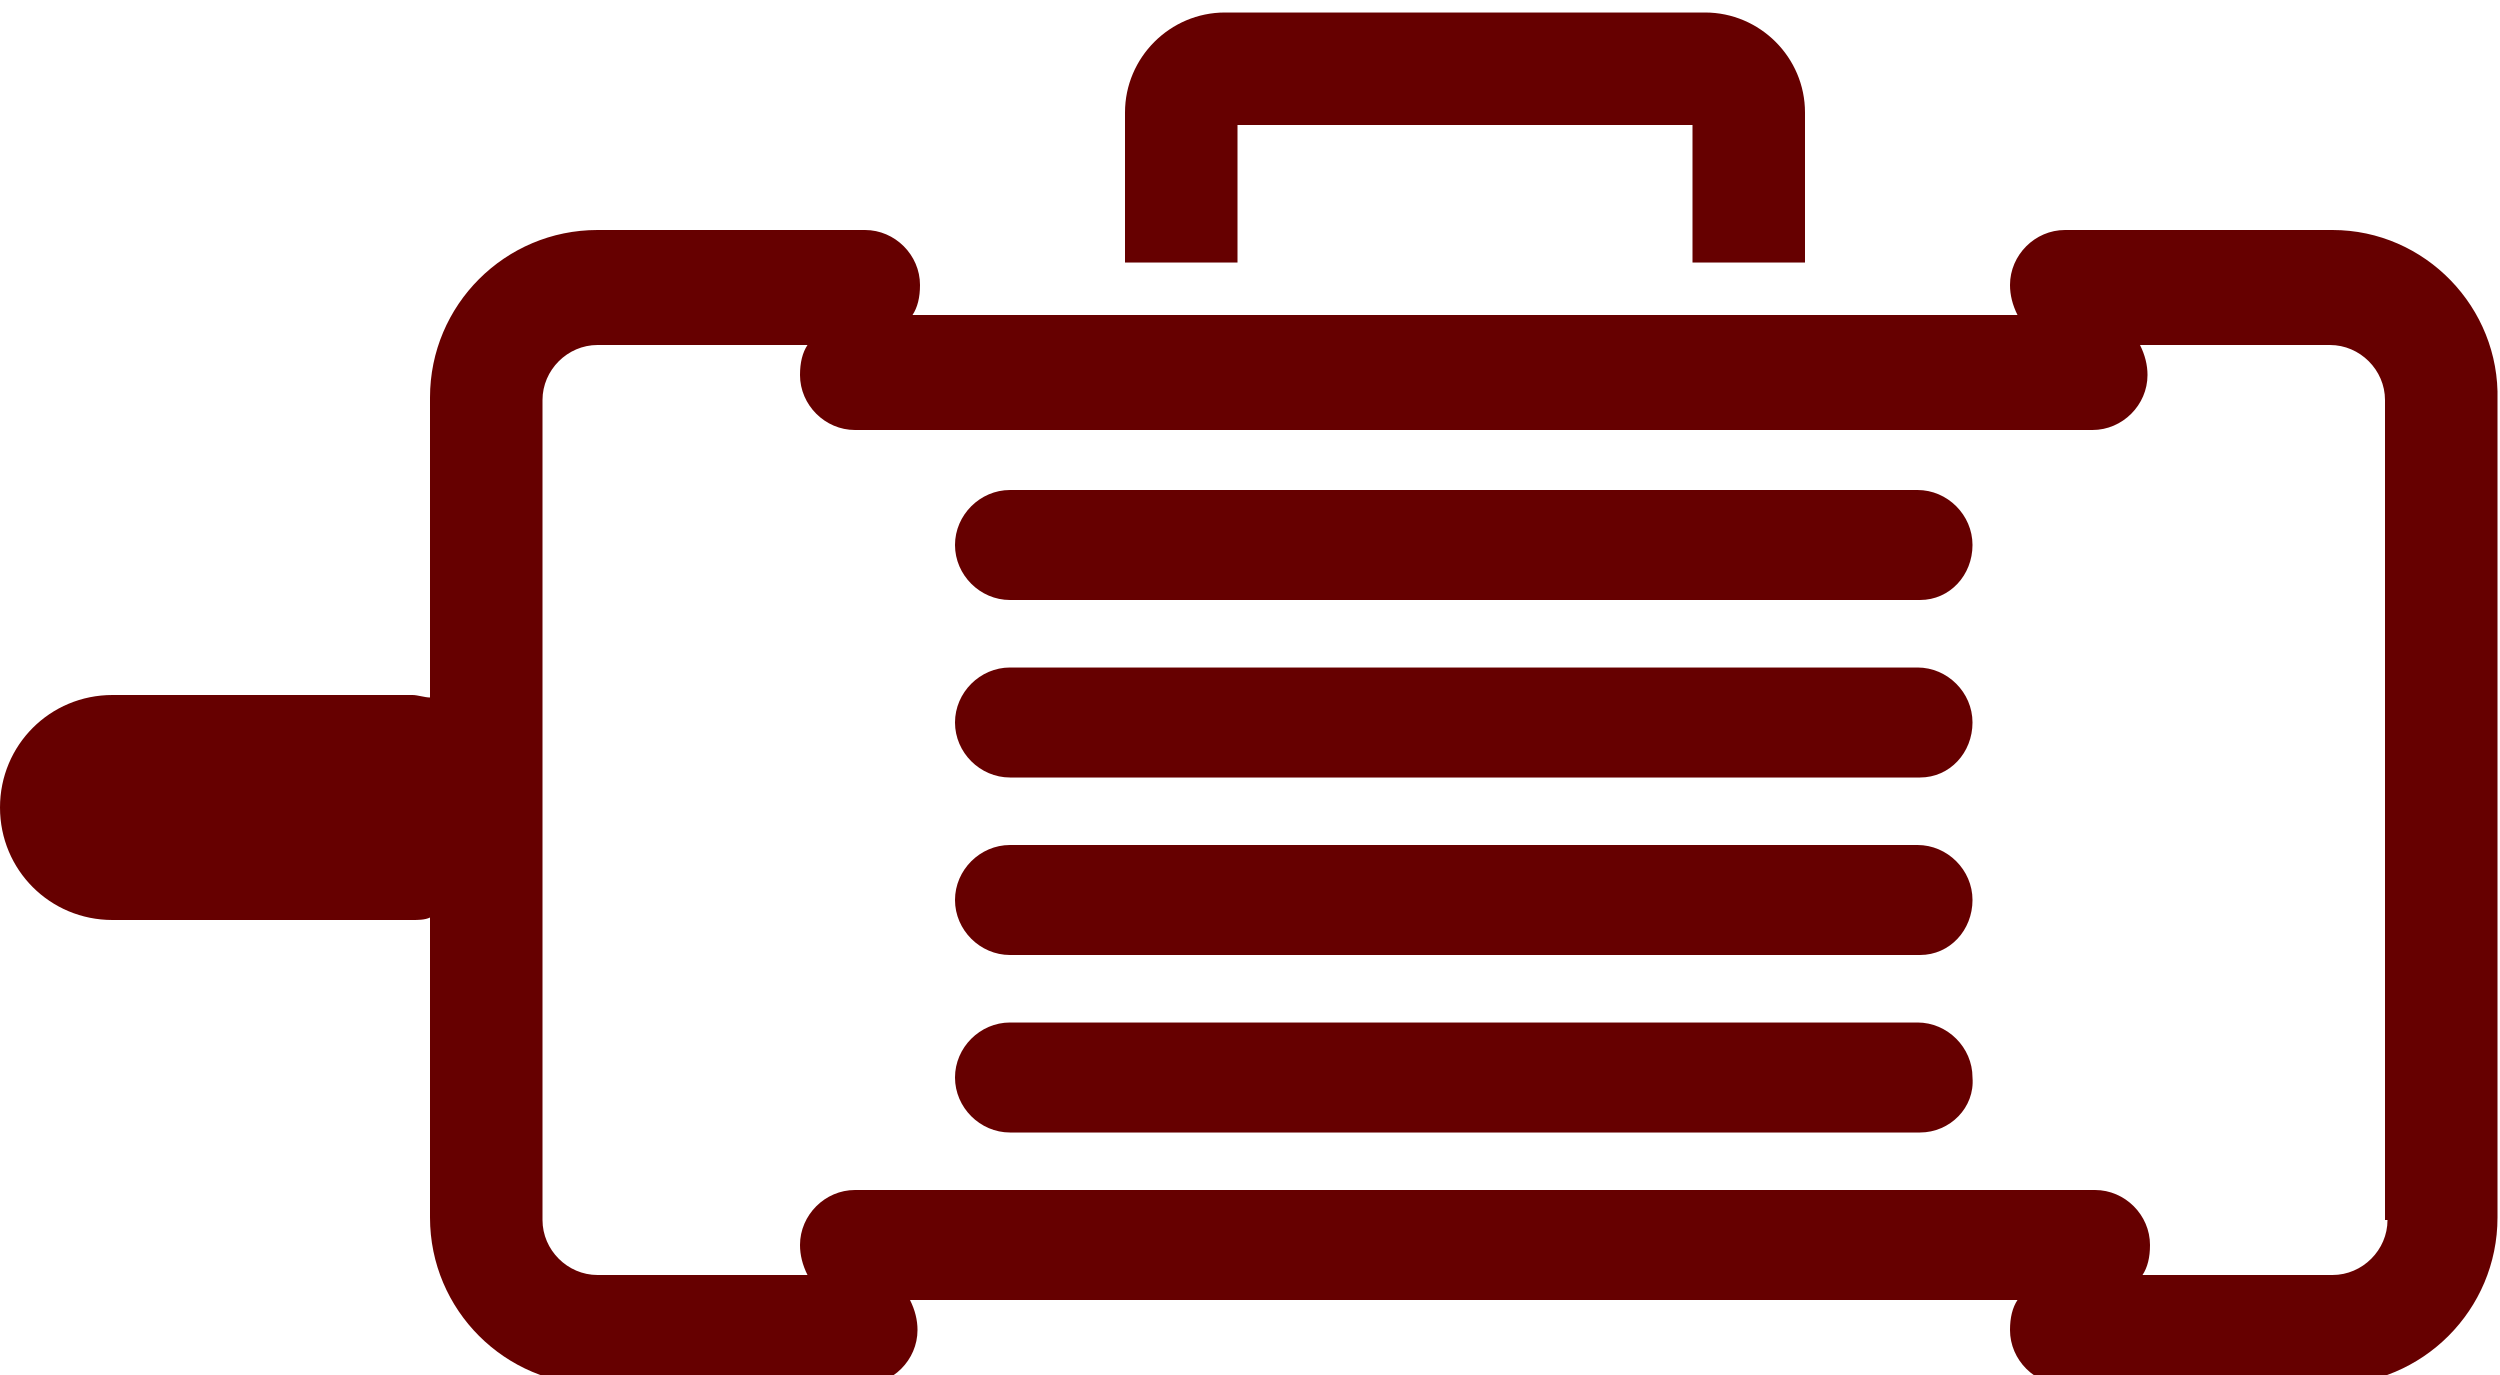 <svg version="1.1" id="Layer_1" xmlns="http://www.w3.org/2000/svg" xmlns:xlink="http://www.w3.org/1999/xlink" x="0px" y="22px" width="100px" height="55px" viewBox="0 22 100 55" enable-background="0 22 100 55" xml:space="preserve"><desc>Copyright Opto 22</desc> <p id="title">Motor</p><desc>Created with Snap</desc><defs><linearGradient x1="27.201" y1="52.876" x2="27.408" y2="53.518" gradientUnits="userSpaceOnUse" id="Sizk498bc1mo"><stop offset="0%" stop-color="#c6e2ff"/><stop offset="37.63%" stop-color="#e0efff"/><stop offset="100%" stop-color="#4c5e70"/></linearGradient><linearGradient x1="31.564" y1="48.438" x2="32.651" y2="51.816" gradientUnits="userSpaceOnUse" id="Sizk498bc1mv"><stop offset="0%" stop-color="#c6e2ff"/><stop offset="37.63%" stop-color="#e0efff"/><stop offset="100%" stop-color="#4c5e70"/></linearGradient><linearGradient x1="61.012" y1="49.472" x2="62.167" y2="52.167" gradientUnits="userSpaceOnUse" id="Sizk498bc1n2"><stop offset="0%" stop-color="#c6e2ff"/><stop offset="37.63%" stop-color="#e0efff"/><stop offset="100%" stop-color="#4c5e70"/></linearGradient><linearGradient x1="4.378" y1="71.232" x2="2.781" y2="89.392" gradientUnits="userSpaceOnUse" id="Sizk498bc1n8"><stop offset="1.06%" stop-color="#c6e2ff"/><stop offset="77.25%" stop-color="#4c5e70"/></linearGradient><linearGradient x1="25.038" y1="72.452" x2="23.373" y2="91.384" gradientUnits="userSpaceOnUse" id="Sizk498bc1nd"><stop offset="1.06%" stop-color="#c6e2ff"/><stop offset="77.25%" stop-color="#4c5e70"/></linearGradient><linearGradient x1="70.664" y1="27.465" x2="71.8" y2="33.998" gradientUnits="userSpaceOnUse" id="Sizk498bc1ni"><stop offset="12.93%" stop-color="#c6e2ff"/><stop offset="100%" stop-color="#4c5e70"/></linearGradient><linearGradient x1="65.405" y1="7.139" x2="42.046" y2="7.139" gradientUnits="userSpaceOnUse" id="Sizk498bc1nn"><stop offset="0%" stop-color="#c6e2ff"/><stop offset="100%" stop-color="#4c5e70"/></linearGradient><linearGradient x1="21.704" y1="49.143" x2="24.894" y2="56.534" gradientUnits="userSpaceOnUse" id="Sizk498bc1nt"><stop offset="0%" stop-color="#c6e2ff"/><stop offset="37.63%" stop-color="#e0efff"/><stop offset="100%" stop-color="#4c5e70"/></linearGradient><linearGradient x1="58.224" y1="50.524" x2="58.53" y2="51.239" gradientUnits="userSpaceOnUse" id="Sizk498bc1o0"><stop offset="0%" stop-color="#c6e2ff"/><stop offset="37.63%" stop-color="#e0efff"/><stop offset="100%" stop-color="#4c5e70"/></linearGradient><linearGradient x1="52.698" y1="50.71" x2="56.197" y2="57.619" gradientUnits="userSpaceOnUse" id="Sizk498bc1o7"><stop offset="0%" stop-color="#c6e2ff"/><stop offset="37.63%" stop-color="#e0efff"/><stop offset="100%" stop-color="#4c5e70"/></linearGradient><radialGradient cx="47.154" cy="77.61" r="9.184" gradientUnits="userSpaceOnUse" id="Sizk498bc1oe"><stop offset="0%" stop-color="#c6e2ff"/><stop offset="100%" stop-color="#4c5e70"/></radialGradient><linearGradient x1="27.201" y1="52.876" x2="27.408" y2="53.518" gradientUnits="userSpaceOnUse" id="Sizk498bc1oh"><stop offset="0%" stop-color="#96c9eb"/><stop offset="37.63%" stop-color="#b0dfff"/><stop offset="100%" stop-color="#547387"/></linearGradient><linearGradient x1="31.564" y1="48.438" x2="32.651" y2="51.816" gradientUnits="userSpaceOnUse" id="Sizk498bc1ol"><stop offset="0%" stop-color="#96c9eb"/><stop offset="37.63%" stop-color="#b0dfff"/><stop offset="100%" stop-color="#547387"/></linearGradient><linearGradient x1="61.012" y1="49.472" x2="62.167" y2="52.167" gradientUnits="userSpaceOnUse" id="Sizk498bc1op"><stop offset="0%" stop-color="#96c9eb"/><stop offset="37.63%" stop-color="#b0dfff"/><stop offset="100%" stop-color="#547387"/></linearGradient><linearGradient x1="4.378" y1="71.232" x2="2.781" y2="89.392" gradientUnits="userSpaceOnUse" id="Sizk498bc1ot"><stop offset="1.06%" stop-color="#96c9eb"/><stop offset="77.25%" stop-color="#547387"/></linearGradient><linearGradient x1="25.038" y1="72.452" x2="23.373" y2="91.384" gradientUnits="userSpaceOnUse" id="Sizk498bc1ow"><stop offset="1.06%" stop-color="#96c9eb"/><stop offset="77.25%" stop-color="#547387"/></linearGradient><linearGradient x1="70.664" y1="27.465" x2="71.8" y2="33.998" gradientUnits="userSpaceOnUse" id="Sizk498bc1oz"><stop offset="12.93%" stop-color="#96c9eb"/><stop offset="100%" stop-color="#547387"/></linearGradient><linearGradient x1="65.405" y1="7.139" x2="42.046" y2="7.139" gradientUnits="userSpaceOnUse" id="Sizk498bc1p2"><stop offset="0%" stop-color="#96c9eb"/><stop offset="100%" stop-color="#547387"/></linearGradient><linearGradient x1="21.704" y1="49.143" x2="24.894" y2="56.534" gradientUnits="userSpaceOnUse" id="Sizk498bc1p5"><stop offset="0%" stop-color="#96c9eb"/><stop offset="37.63%" stop-color="#b0dfff"/><stop offset="100%" stop-color="#547387"/></linearGradient><linearGradient x1="58.224" y1="50.524" x2="58.53" y2="51.239" gradientUnits="userSpaceOnUse" id="Sizk498bc1p9"><stop offset="0%" stop-color="#96c9eb"/><stop offset="37.63%" stop-color="#b0dfff"/><stop offset="100%" stop-color="#547387"/></linearGradient><linearGradient x1="52.698" y1="50.71" x2="56.197" y2="57.619" gradientUnits="userSpaceOnUse" id="Sizk498bc1pd"><stop offset="0%" stop-color="#96c9eb"/><stop offset="37.63%" stop-color="#b0dfff"/><stop offset="100%" stop-color="#547387"/></linearGradient><radialGradient cx="47.154" cy="77.61" r="9.184" gradientUnits="userSpaceOnUse" id="Sizk498bc1ph"><stop offset="0%" stop-color="#96c9eb"/><stop offset="100%" stop-color="#547387"/></radialGradient></defs><g id="shape" xmlns="http://www.w3.org/2000/svg">
	<path fill="#660000" d="M72.2,32.5h-4.5V27H49.5v5.5H45v-6c0-2.2,1.8-4,4-4h19.2c2.2,0,4,1.8,4,4V32.5z"></path>
	<path fill="#660000" d="M93.3,31.2H82.6c-1.2,0-2.2,1-2.2,2.2c0,0.4,0.1,0.8,0.3,1.2H36.5c0.2-0.3,0.3-0.7,0.3-1.2
		c0-1.2-1-2.2-2.2-2.2H23.9c-3.7,0-6.7,3-6.7,6.7v12c-0.2,0-0.5-0.1-0.7-0.1h-12c-2.5,0-4.5,2-4.5,4.5c0,2.5,2,4.5,4.5,4.5h12
		c0.2,0,0.5,0,0.7-0.1v12c0,3.7,3,6.7,6.7,6.7h10.6c1.2,0,2.2-1,2.2-2.2c0-0.4-0.1-0.8-0.3-1.2h44.3c-0.2,0.3-0.3,0.7-0.3,1.2
		c0,1.2,1,2.2,2.2,2.2h10.6c3.7,0,6.7-3,6.7-6.7V38C100,34.3,97,31.2,93.3,31.2z M95.5,70.8c0,1.2-1,2.2-2.2,2.2h-7.6
		c0.2-0.3,0.3-0.7,0.3-1.2c0-1.2-1-2.2-2.2-2.2H34.2c-1.2,0-2.2,1-2.2,2.2c0,0.4,0.1,0.8,0.3,1.2h-8.4c-1.2,0-2.2-1-2.2-2.2V38
		c0-1.2,1-2.2,2.2-2.2h8.4c-0.2,0.3-0.3,0.7-0.3,1.2c0,1.2,1,2.2,2.2,2.2h49.5c1.2,0,2.2-1,2.2-2.2c0-0.4-0.1-0.8-0.3-1.2h7.6
		c1.2,0,2.2,1,2.2,2.2V70.8z"></path>
	<path fill="#660000" d="M76.8,46H40.4c-1.2,0-2.2-1-2.2-2.2s1-2.2,2.2-2.2h36.3c1.2,0,2.2,1,2.2,2.2S78,46,76.8,46z"></path>
	<path fill="#660000" d="M76.8,53.1H40.4c-1.2,0-2.2-1-2.2-2.2s1-2.2,2.2-2.2h36.3c1.2,0,2.2,1,2.2,2.2S78,53.1,76.8,53.1z"></path>
	<path fill="#660000" d="M76.8,60.2H40.4c-1.2,0-2.2-1-2.2-2.2s1-2.2,2.2-2.2h36.3c1.2,0,2.2,1,2.2,2.2S78,60.2,76.8,60.2z"></path>
	<path fill="#660000" d="M76.8,67.3H40.4c-1.2,0-2.2-1-2.2-2.2c0-1.2,1-2.2,2.2-2.2h36.3c1.2,0,2.2,1,2.2,2.2
		C79,66.3,78,67.3,76.8,67.3z"></path>
</g></svg>